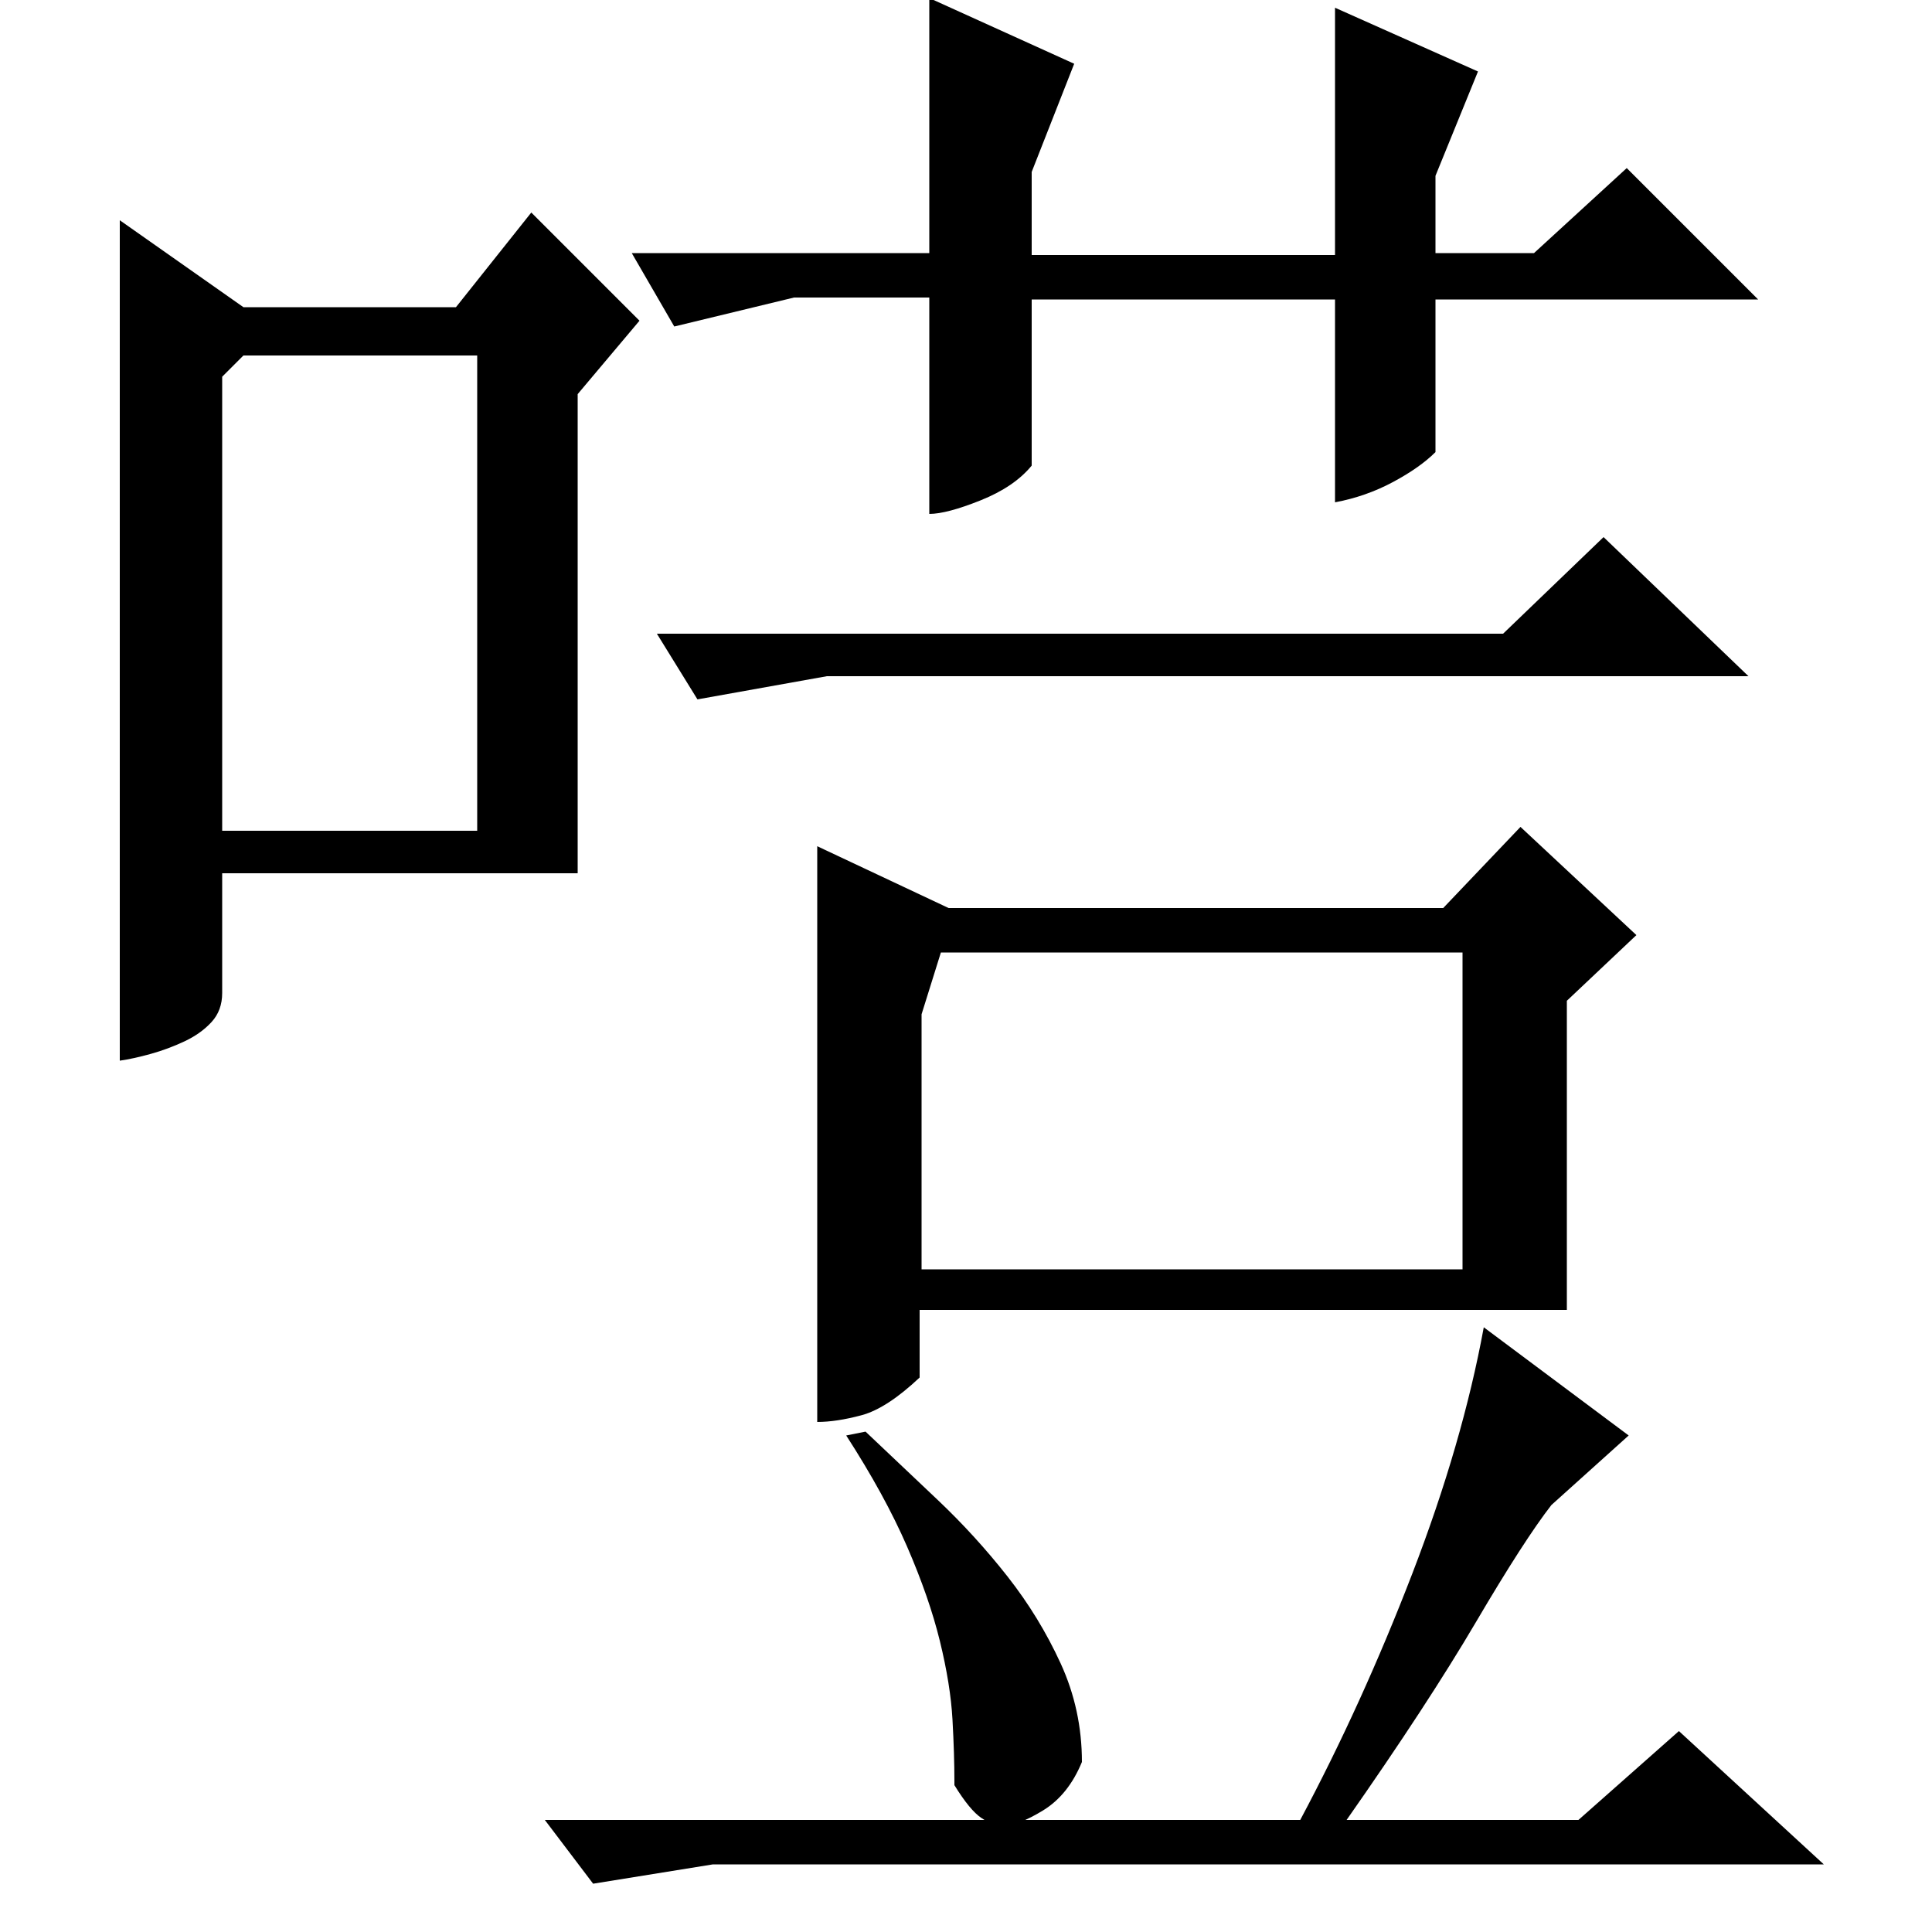 <?xml version="1.0" standalone="no"?>
<!DOCTYPE svg PUBLIC "-//W3C//DTD SVG 1.1//EN" "http://www.w3.org/Graphics/SVG/1.1/DTD/svg11.dtd" >
<svg xmlns="http://www.w3.org/2000/svg" xmlns:xlink="http://www.w3.org/1999/xlink" version="1.1" viewBox="0 -200 1000 1000">
  <g transform="matrix(1 0 0 -1 0 800)">
   <path fill="currentColor"
d="M477 475v-132h280v164h-270zM830 722l75 -72h-477l-67 -12l-21 34h438zM491 530h256l40 42l60 -56l-36 -34v-160h-335v-35q-17 -16 -30 -19.5t-23 -3.5v298zM448 259q18 -17 37.5 -35.5t36 -39.5t27.5 -45t11 -51q-7 -17 -20 -25t-21 -8q-5 0 -11 4t-14 17v2q0 14 -1 32
t-6.5 40.5t-17 49t-31.5 57.5zM673 58q32 60 58 127.5t37 127.5l75 -56l-40 -36q-14 -18 -39 -60.5t-67 -102.5h120l52 46l75 -69h-575l-62 -10l-25 33h401h-10zM691 845h-157v-86q-9 -11 -26.5 -18t-26.5 -7v112h-70l-62 -15l-22 38h154v132l75 -34l-22 -56v-43h157v128
l74 -33l-22 -54v-40h51l48 44l68 -68h-167v-79q-8 -8 -22 -15.5t-30 -10.5v105zM126 841h110l39 49l56 -56l-32 -38v-248h-184v-62q0 -9 -5.5 -15t-14 -10t-17.5 -6.5t-16 -3.5v435zM115 805v-235h132v246h-121z" />
  </g>

</svg>
